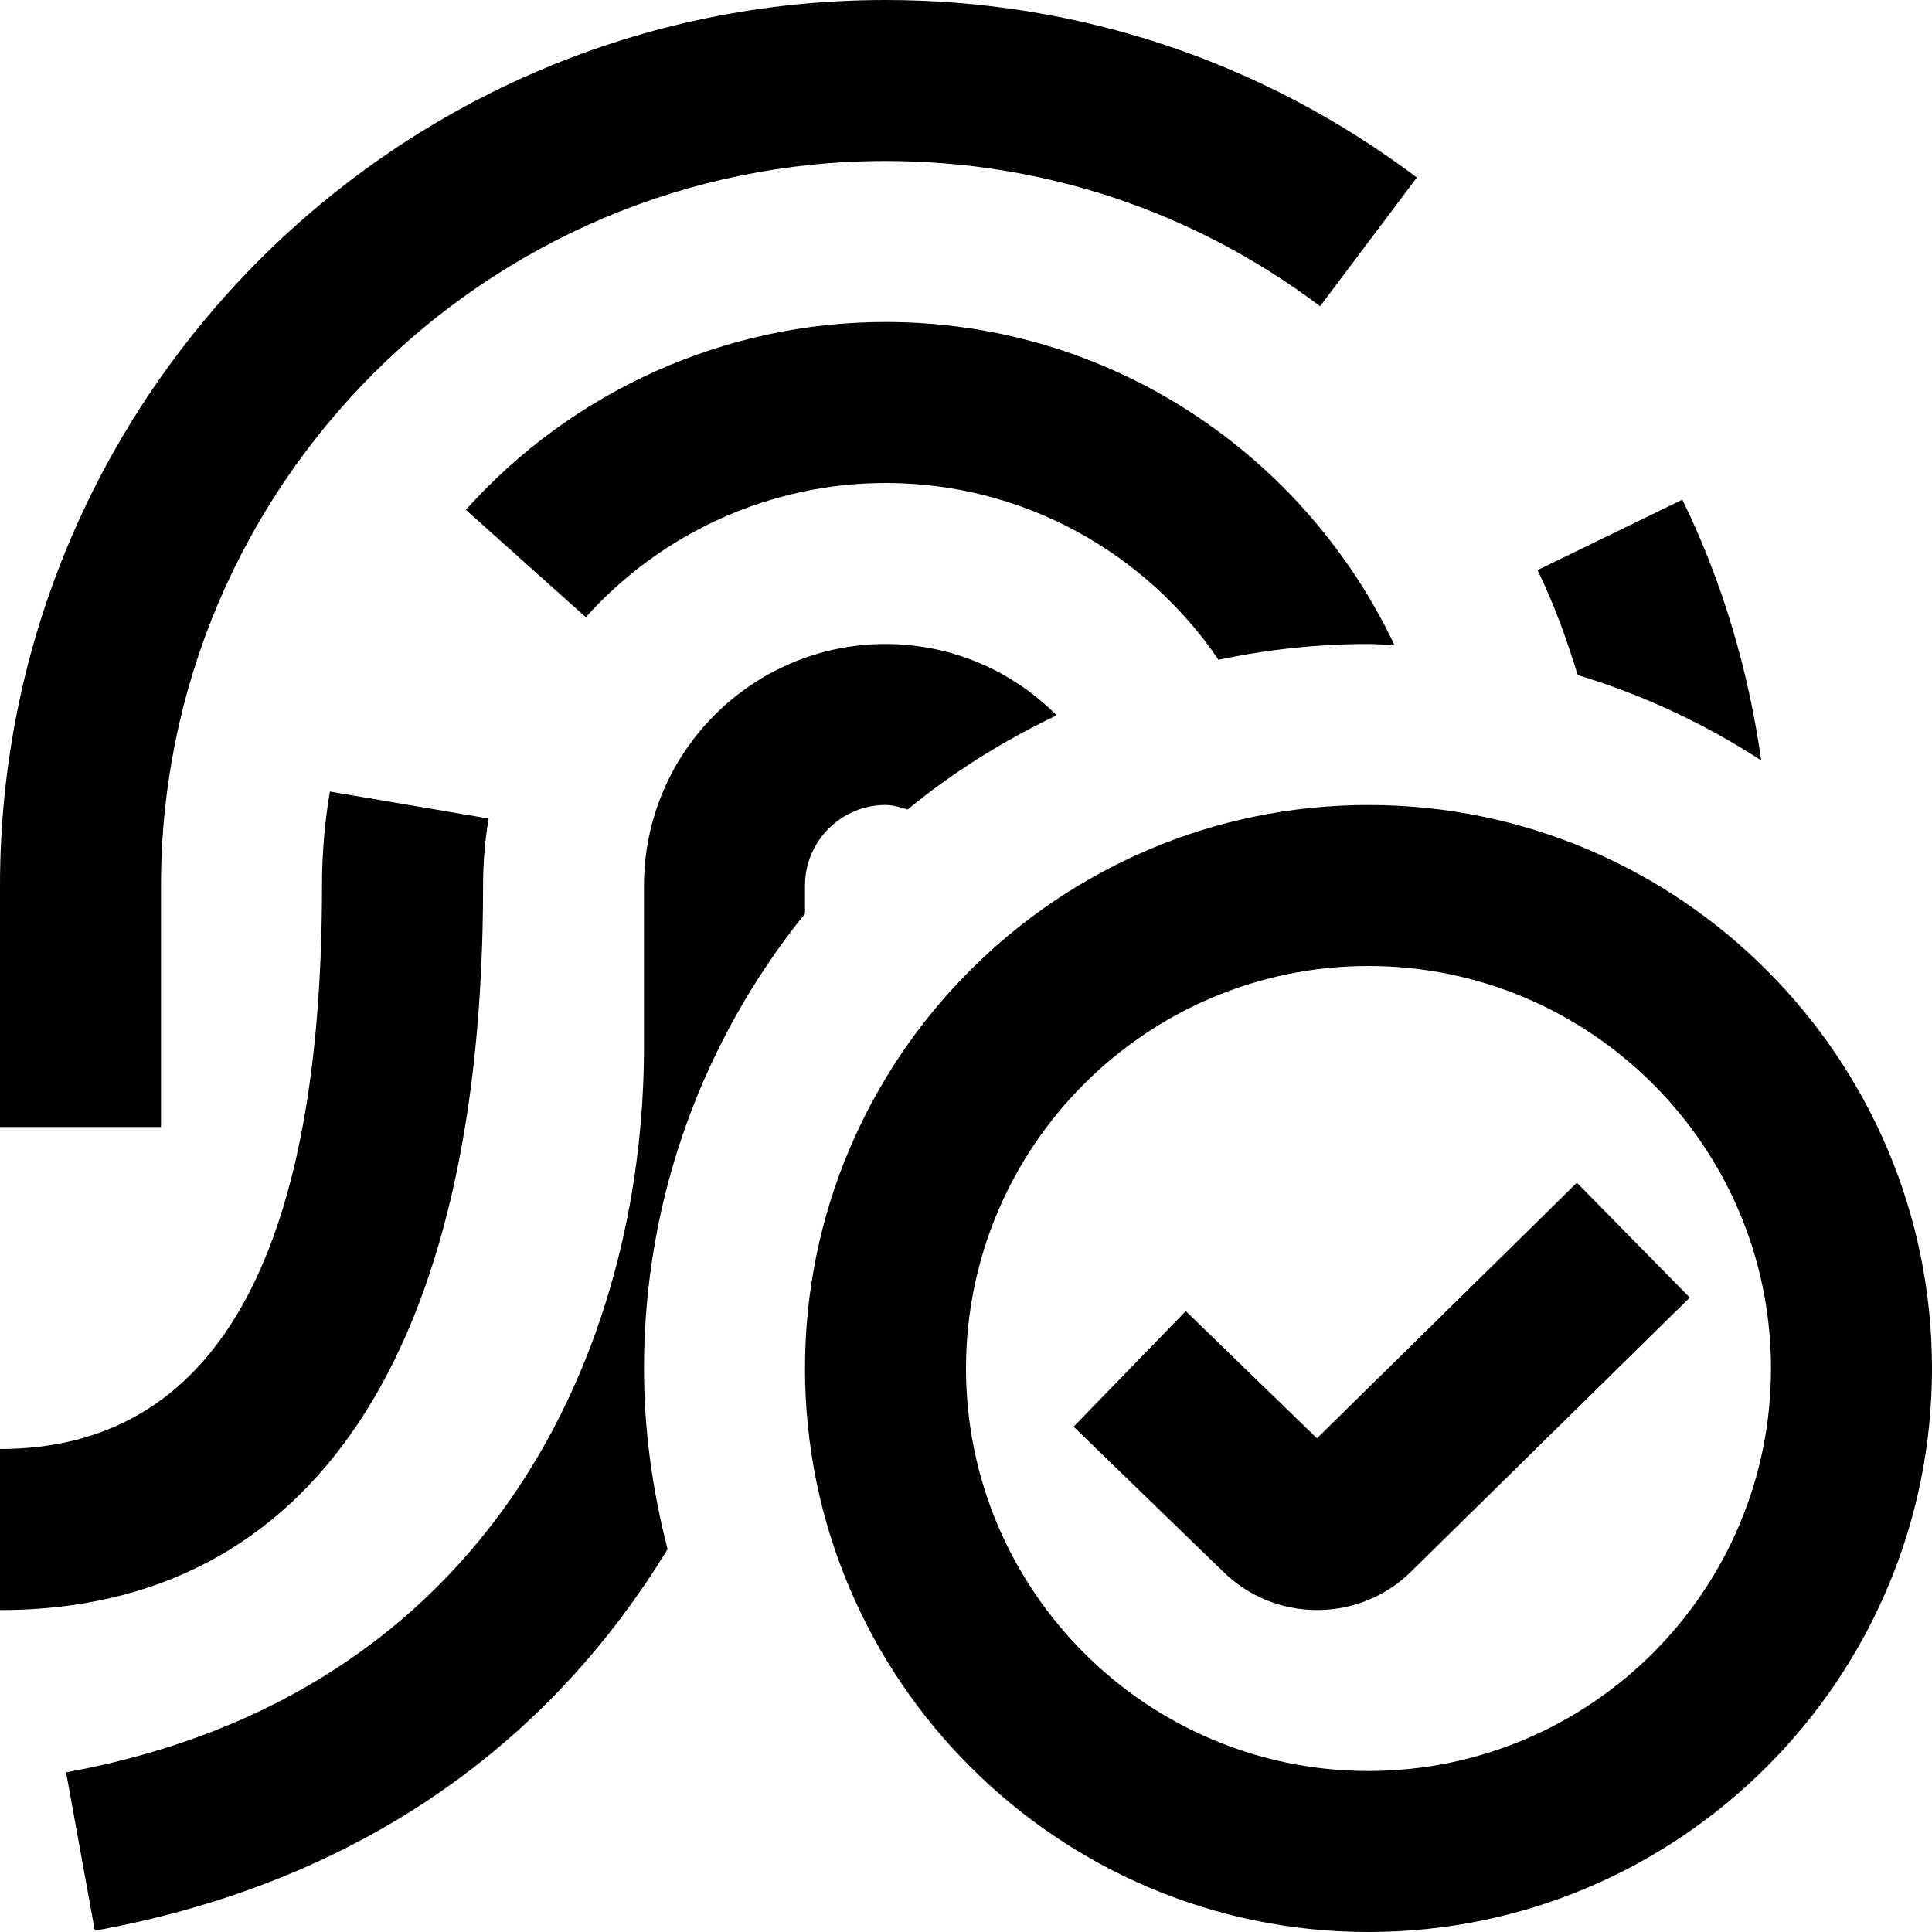 <?xml version="1.0" encoding="UTF-8"?>
<svg xmlns="http://www.w3.org/2000/svg" id="Layer_1" data-name="Layer 1" viewBox="0 0 24 24">
  <path d="M0,20v-2c2.654,0,4-2.355,4-7,0-.393,.033-.786,.098-1.167l1.972,.335c-.046,.271-.069,.551-.069,.833,0,5.804-2.131,9-6,9ZM2,11C2,6.038,6.038,2,11,2c1.963,0,3.83,.624,5.399,1.804l1.202-1.599C15.683,.763,13.401,0,11,0,4.935,0,0,4.935,0,11v3H2v-3Zm8,.349v-.349c0-.551,.449-1,1-1,.097,0,.186,.029,.275,.056,.562-.464,1.187-.852,1.851-1.17-.544-.547-1.296-.886-2.126-.886-1.654,0-3,1.346-3,3v2c0,3.728-1.886,8.054-7.179,9.017l.357,1.967c3.476-.632,5.745-2.49,7.115-4.74-.185-.718-.293-1.467-.293-2.243,0-2.142,.751-4.106,2-5.651Zm11.878-1.905c-.159-1.121-.477-2.207-.979-3.237l-1.799,.875c.206,.423,.363,.86,.499,1.304,.815,.246,1.579,.606,2.278,1.059ZM11,4c-1.985,0-3.885,.85-5.213,2.333l1.49,1.334c.949-1.059,2.307-1.667,3.724-1.667,1.718,0,3.236,.872,4.136,2.196,.602-.127,1.225-.196,1.864-.196,.109,0,.215,.012,.323,.016-1.123-2.37-3.531-4.016-6.323-4.016Zm13,13c0,3.859-3.14,7-7,7s-7-3.141-7-7,3.14-7,7-7,7,3.141,7,7Zm-2,0c0-2.757-2.243-5-5-5s-5,2.243-5,5,2.243,5,5,5,5-2.243,5-5Zm-2.411-2.308l-3.229,3.175-1.63-1.58-1.393,1.436,1.846,1.789c.315,.315,.733,.488,1.179,.488s.864-.174,1.172-.482l3.457-3.399-1.402-1.426Z"/>
</svg>
